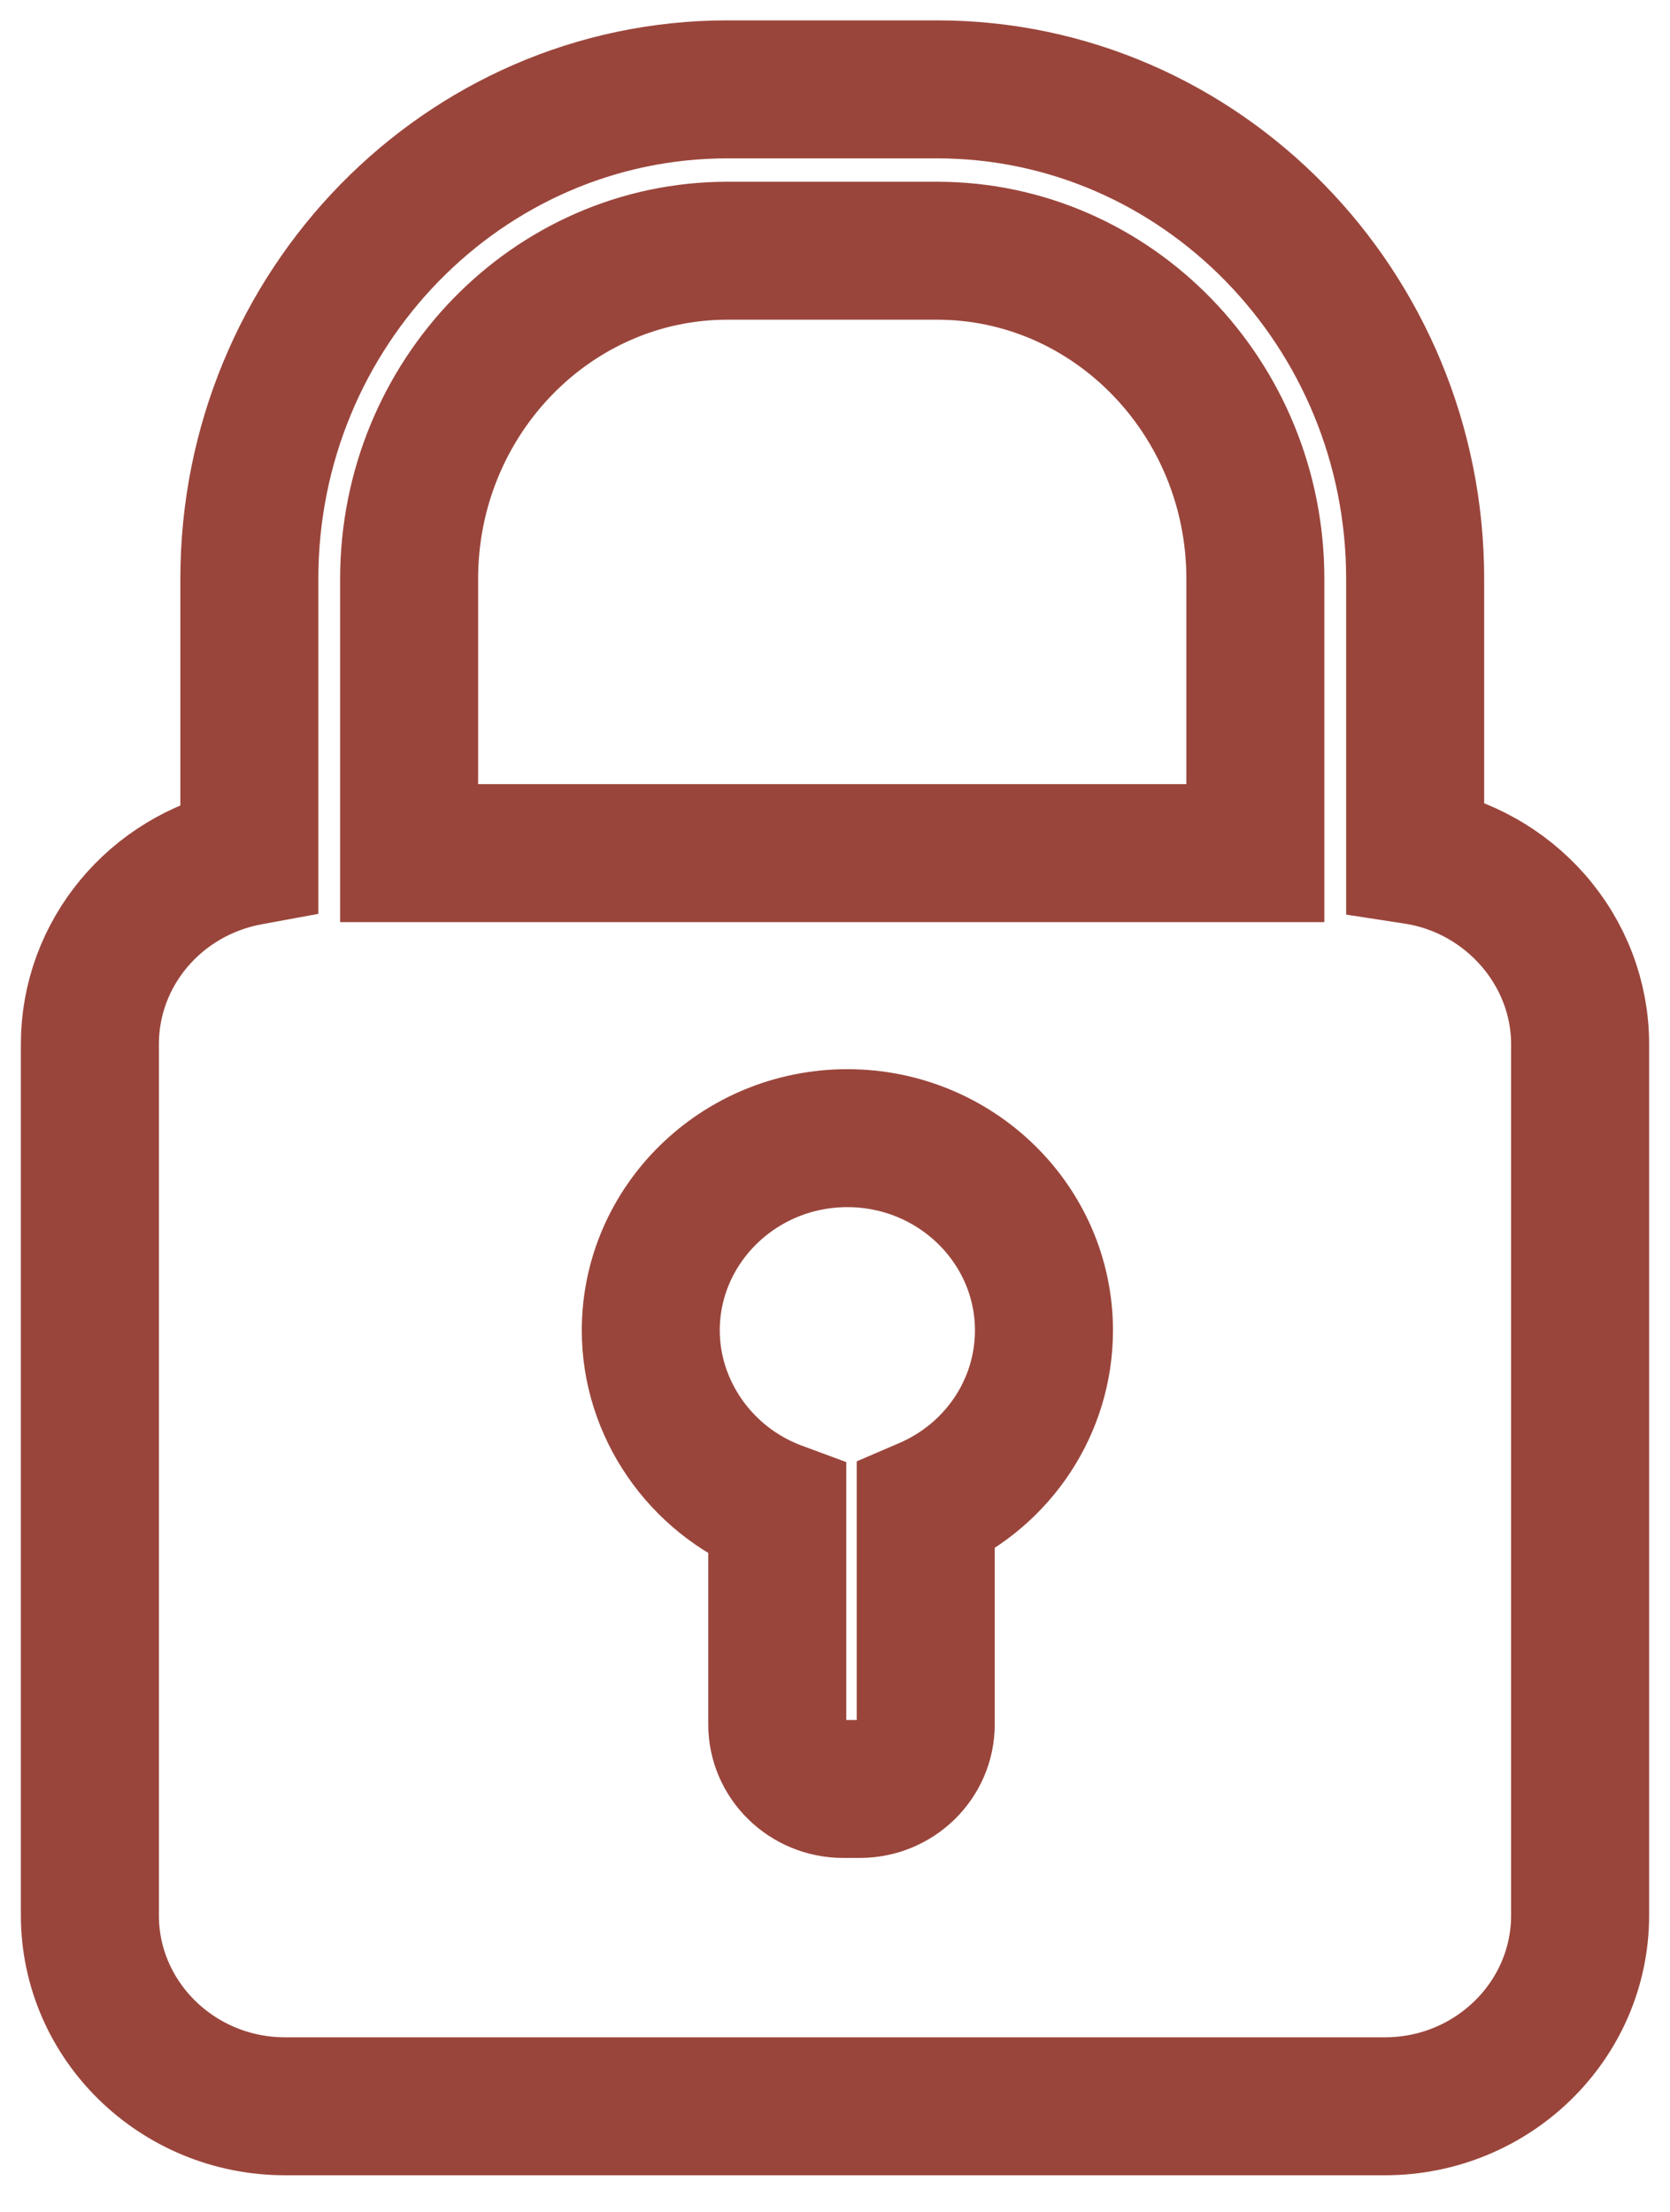 <svg width="40px" height="53px" viewBox="0 0 40 53" version="1.1" xmlns="http://www.w3.org/2000/svg" xmlns:xlink="http://www.w3.org/1999/xlink">
	<defs>
		<path d="M7.952,19.285 L27.916,19.285 L27.916,12.866 C27.916,8.617 24.564,5.159 20.444,5.159 L15.424,5.159 C11.304,5.159 7.952,8.617 7.952,12.866 L7.952,19.285 Z M28.221,19.591 L7.647,19.591 L7.647,12.866 C7.647,8.448 11.136,4.854 15.424,4.854 L20.444,4.854 C24.733,4.854 28.221,8.448 28.221,12.866 L28.221,19.591 Z M18.296,26.419 C15.784,26.419 13.74,28.417 13.74,30.873 C13.74,32.707 14.918,34.379 16.67,35.034 L16.77,35.071 L16.77,40.311 C16.77,41.08 17.41,41.705 18.198,41.705 L18.593,41.705 C19.38,41.705 20.02,41.08 20.02,40.311 L20.02,34.997 L20.113,34.957 C21.777,34.249 22.852,32.646 22.852,30.873 C22.852,28.417 20.809,26.419 18.296,26.419 Z M18.593,42.01 L18.198,42.01 C17.242,42.01 16.464,41.248 16.464,40.311 L16.464,35.281 C14.648,34.557 13.435,32.799 13.435,30.873 C13.435,28.249 15.616,26.114 18.296,26.114 C20.977,26.114 23.158,28.249 23.158,30.873 C23.158,32.735 22.05,34.422 20.326,35.198 L20.326,40.311 C20.326,41.248 19.549,42.01 18.593,42.01 Z M15.424,1.294 C9.194,1.294 4.125,6.485 4.125,12.866 L4.125,19.644 L4,19.667 C1.859,20.059 0.306,21.886 0.306,24.012 L0.306,44.885 C0.306,47.323 2.335,49.307 4.829,49.307 L31.171,49.307 C33.665,49.307 35.694,47.323 35.694,44.885 L35.694,24.012 C35.694,21.857 34.051,19.979 31.873,19.644 L31.743,19.624 L31.743,12.866 C31.743,6.485 26.674,1.294 20.444,1.294 L15.424,1.294 Z M31.171,49.612 L4.829,49.612 C2.166,49.612 0,47.492 0,44.885 L0,24.012 C0,21.78 1.599,19.856 3.82,19.391 L3.82,12.866 C3.82,6.317 9.025,0.988 15.424,0.988 L20.444,0.988 C26.843,0.988 32.049,6.317 32.049,12.866 L32.049,19.364 C33.12,19.559 34.101,20.11 34.823,20.927 C35.582,21.786 36,22.882 36,24.012 L36,44.885 C36,47.492 33.834,49.612 31.171,49.612 Z" id="path-1"></path>
	</defs>
	<g stroke="none" stroke-width="1" fill="none" fill-rule="evenodd">
		<g id="lock_icon" transform="translate(2, 1)">
			<mask id="mask-2" fill="white">
				<use xlink:href="#path-1"></use>
			</mask>
			<polygon id="Fill-1" fill="#181816" mask="url(#mask-2)" points="-0.02 49.66 36.1 49.66 36.1 0.94 -0.02 0.94"></polygon>
			<path d="M7.952,19.285 L27.916,19.285 L27.916,12.866 C27.916,8.617 24.564,5.159 20.444,5.159 L15.424,5.159 C11.304,5.159 7.952,8.617 7.952,12.866 L7.952,19.285 Z M28.221,19.591 L7.647,19.591 L7.647,12.866 C7.647,8.448 11.136,4.854 15.424,4.854 L20.444,4.854 C24.733,4.854 28.221,8.448 28.221,12.866 L28.221,19.591 Z M18.296,26.419 C15.784,26.419 13.74,28.417 13.74,30.873 C13.74,32.707 14.918,34.379 16.67,35.034 L16.77,35.071 L16.77,40.311 C16.77,41.08 17.41,41.705 18.198,41.705 L18.593,41.705 C19.38,41.705 20.02,41.08 20.02,40.311 L20.02,34.997 L20.113,34.957 C21.777,34.249 22.852,32.646 22.852,30.873 C22.852,28.417 20.809,26.419 18.296,26.419 Z M18.593,42.01 L18.198,42.01 C17.242,42.01 16.464,41.248 16.464,40.311 L16.464,35.281 C14.648,34.557 13.435,32.799 13.435,30.873 C13.435,28.249 15.616,26.114 18.296,26.114 C20.977,26.114 23.158,28.249 23.158,30.873 C23.158,32.735 22.05,34.422 20.326,35.198 L20.326,40.311 C20.326,41.248 19.549,42.01 18.593,42.01 Z M15.424,1.294 C9.194,1.294 4.125,6.485 4.125,12.866 L4.125,19.644 L4,19.667 C1.859,20.059 0.306,21.886 0.306,24.012 L0.306,44.885 C0.306,47.323 2.335,49.307 4.829,49.307 L31.171,49.307 C33.665,49.307 35.694,47.323 35.694,44.885 L35.694,24.012 C35.694,21.857 34.051,19.979 31.873,19.644 L31.743,19.624 L31.743,12.866 C31.743,6.485 26.674,1.294 20.444,1.294 L15.424,1.294 Z M31.171,49.612 L4.829,49.612 C2.166,49.612 0,47.492 0,44.885 L0,24.012 C0,21.78 1.599,19.856 3.82,19.391 L3.82,12.866 C3.82,6.317 9.025,0.988 15.424,0.988 L20.444,0.988 C26.843,0.988 32.049,6.317 32.049,12.866 L32.049,19.364 C33.12,19.559 34.101,20.11 34.823,20.927 C35.582,21.786 36,22.882 36,24.012 L36,44.885 C36,47.492 33.834,49.612 31.171,49.612 Z" id="Stroke-4" stroke="#9A453B" stroke-width="3"></path>
		</g>
	</g>
</svg>